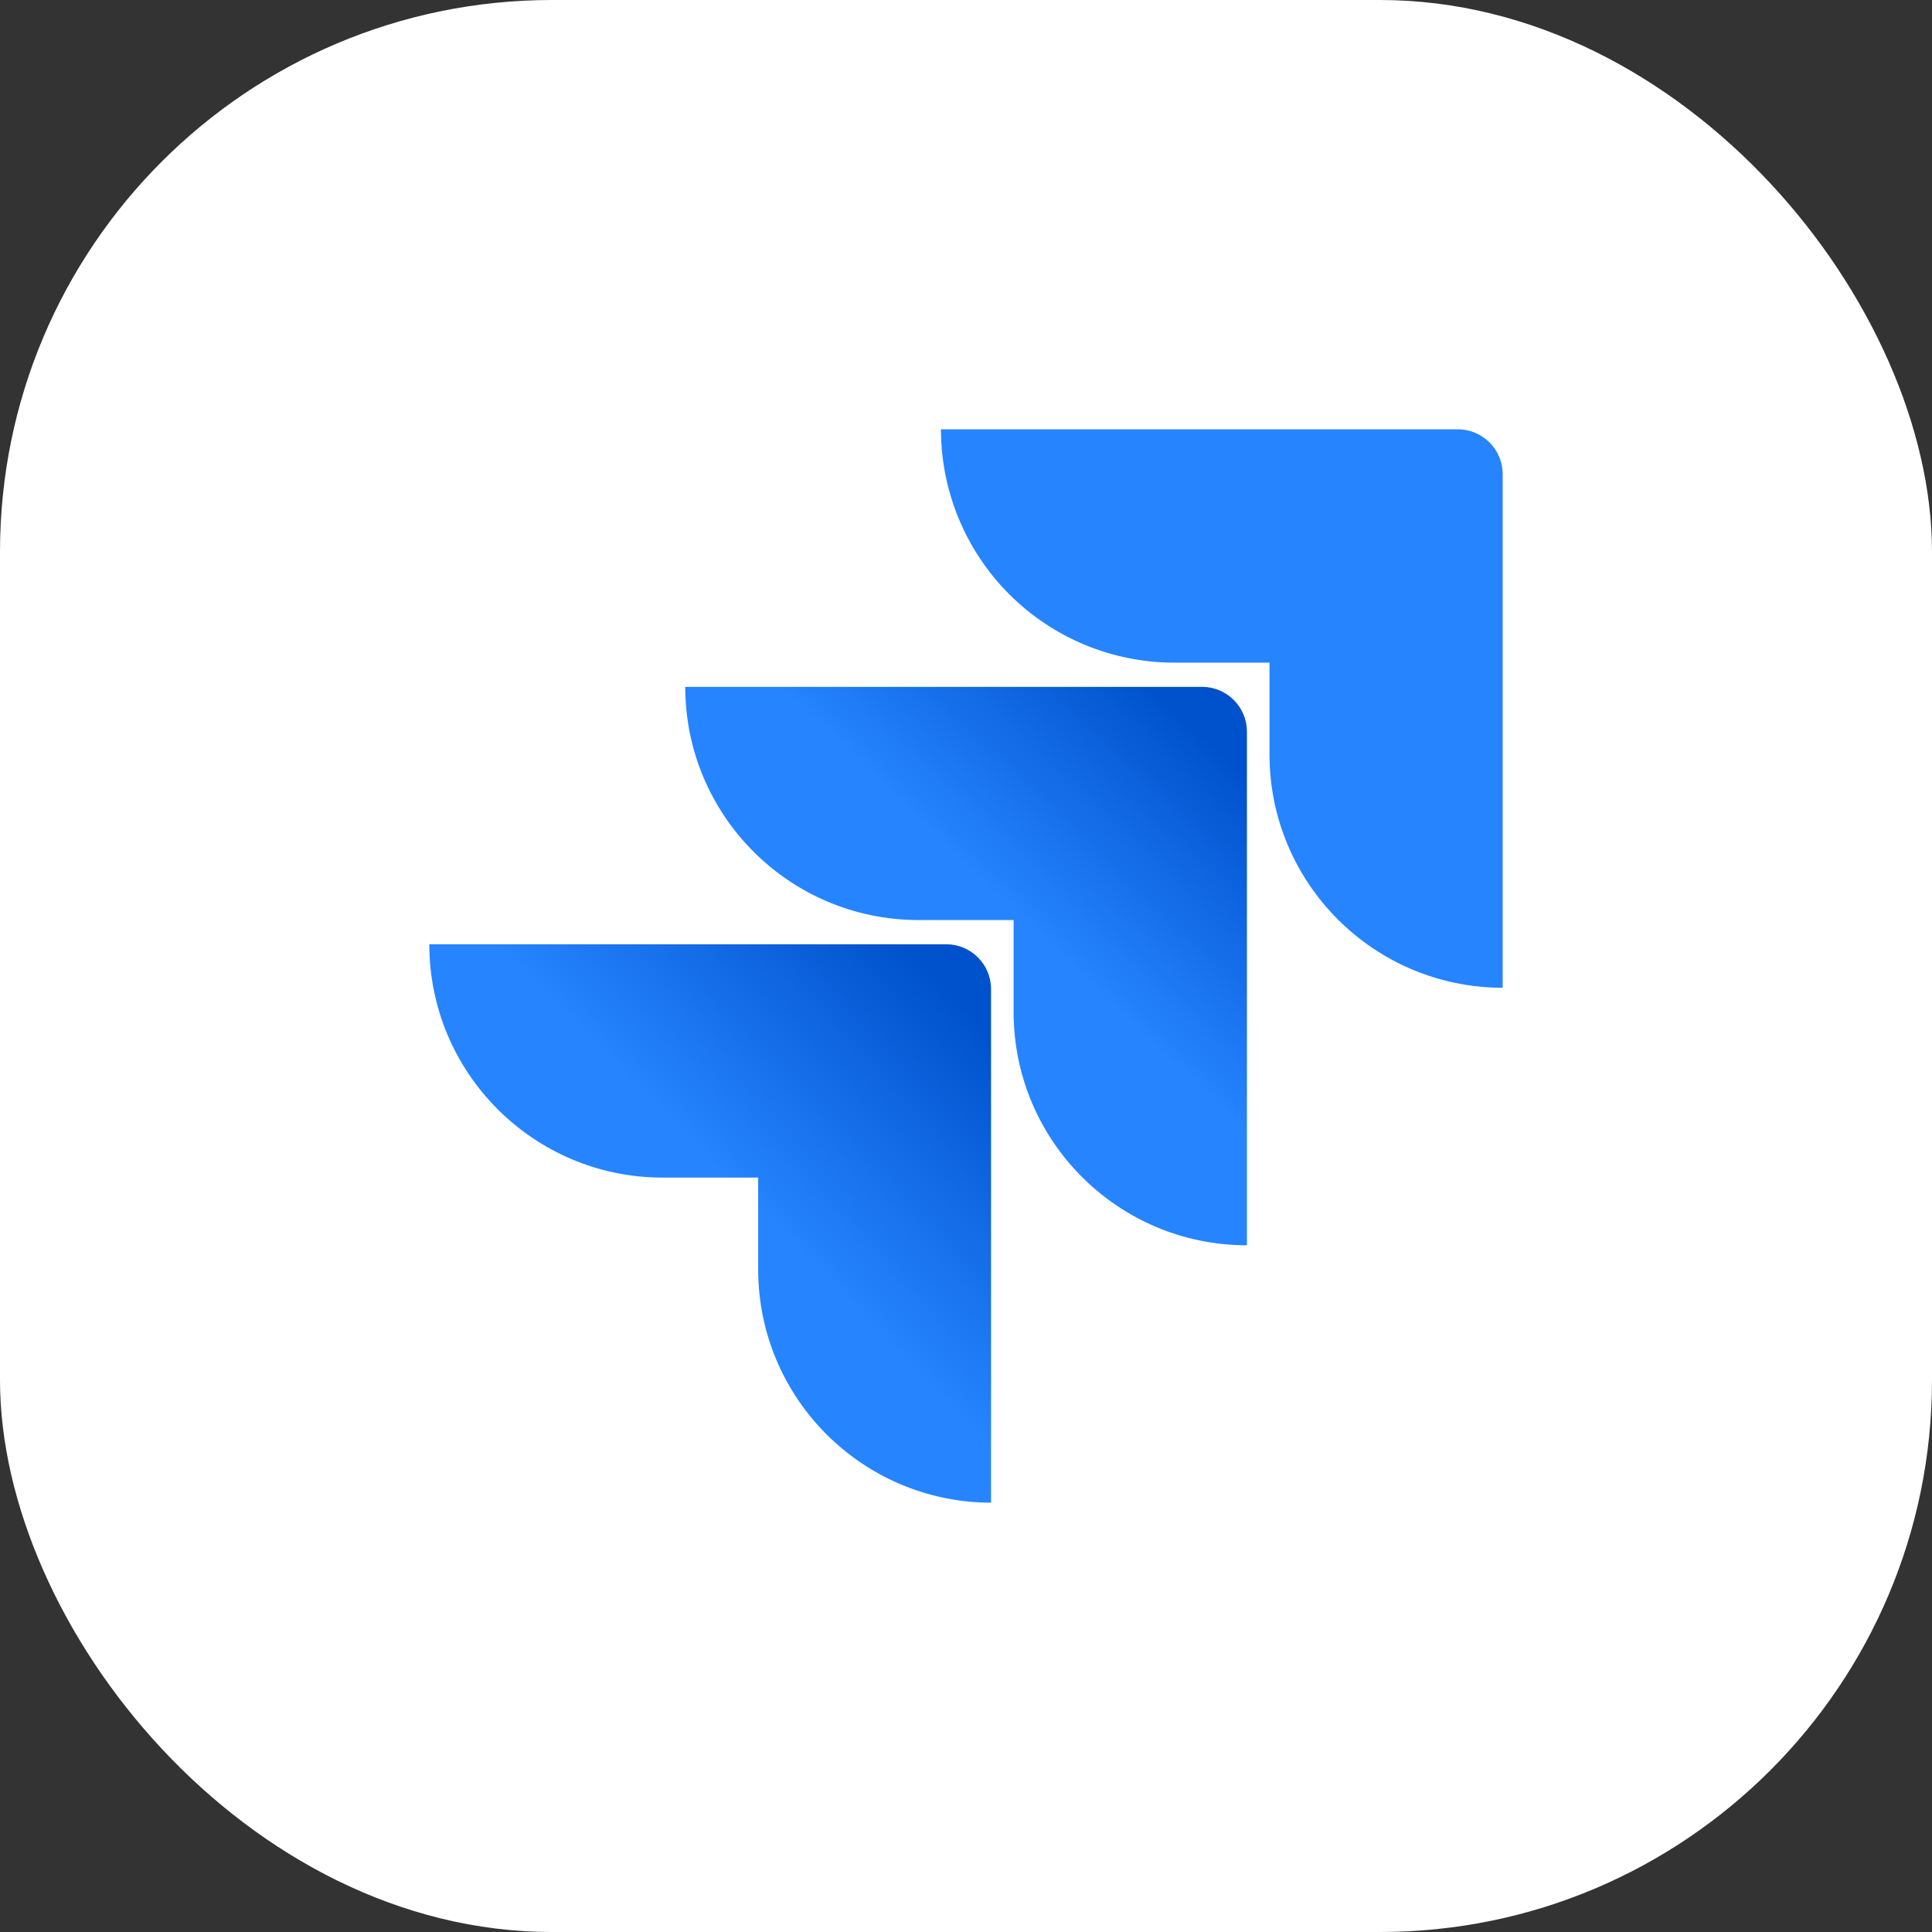 <svg width="56" height="56" viewBox="0 0 56 56" fill="none" xmlns="http://www.w3.org/2000/svg">
<rect x="0" y="0" width="56" height="56" fill="#333333" stroke="none"/>
<rect width="56" height="56" rx="16" fill="white"/>
<path d="M42.256 12.444H27.274C27.274 14.238 27.987 15.958 29.255 17.227C30.523 18.495 32.244 19.207 34.037 19.207H36.797V21.872C36.8 25.604 39.824 28.628 43.556 28.631V13.744C43.556 13.027 42.974 12.444 42.256 12.444Z" fill="#2684FF"/>
<path d="M34.843 19.909H19.862C19.864 23.641 22.888 26.665 26.62 26.668H29.38V29.341C29.385 33.073 32.411 36.095 36.143 36.095V21.209C36.143 20.491 35.561 19.909 34.843 19.909V19.909Z" fill="url(#paint0_linear_111_123)"/>
<path d="M27.426 27.37H12.444C12.444 31.105 15.472 34.133 19.207 34.133H21.976V36.797C21.978 40.525 24.997 43.548 28.726 43.556V28.669C28.726 27.952 28.144 27.37 27.426 27.37Z" fill="url(#paint1_linear_111_123)"/>
<defs>
<linearGradient id="paint0_linear_111_123" x1="35.822" y1="19.935" x2="29.488" y2="26.545" gradientUnits="userSpaceOnUse">
<stop offset="0.18" stop-color="#0052CC"/>
<stop offset="1" stop-color="#2684FF"/>
</linearGradient>
<linearGradient id="paint1_linear_111_123" x1="28.834" y1="27.443" x2="21.507" y2="34.652" gradientUnits="userSpaceOnUse">
<stop offset="0.18" stop-color="#0052CC"/>
<stop offset="1" stop-color="#2684FF"/>
</linearGradient>
</defs>
</svg>
